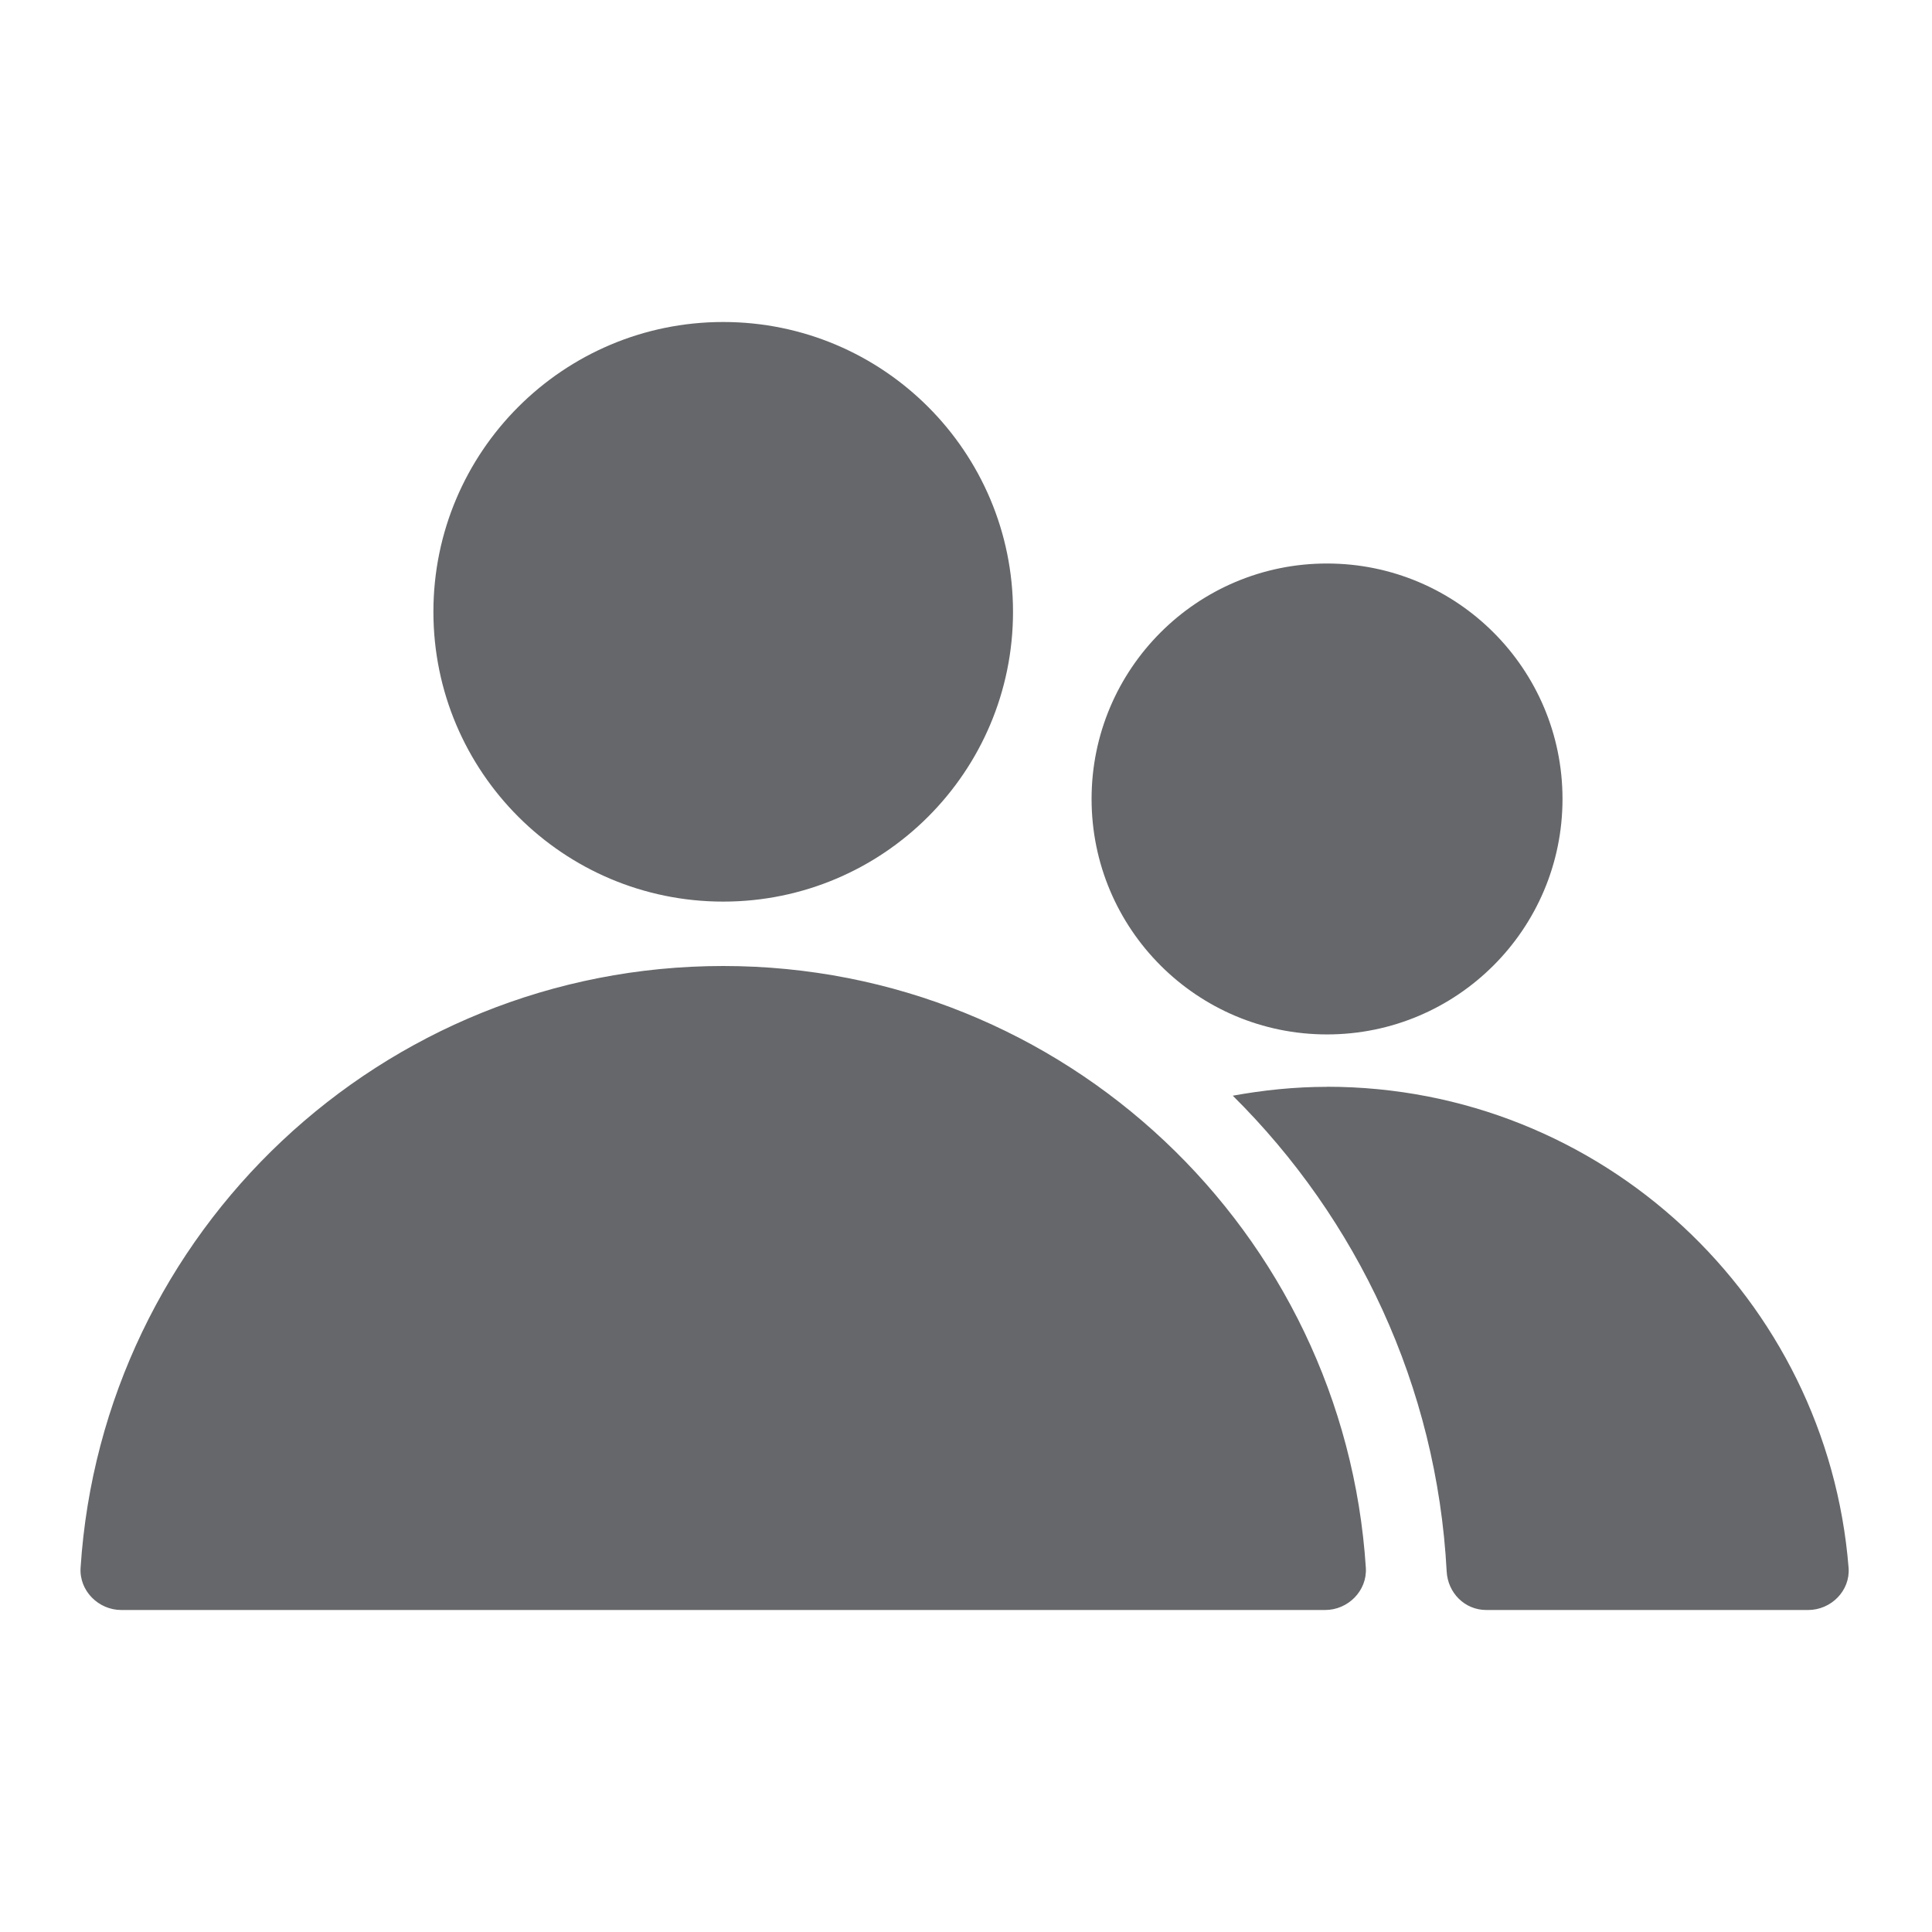 <svg xmlns="http://www.w3.org/2000/svg" width="24" height="24" viewBox="0 0 24 24">
    <path fill="#65676A" fill-rule="evenodd" d="M16.484 13.5c3.414 0 6.213 2.631 6.48 5.977.021.284-.218.523-.503.523h-3.997c-.269 0-.479-.213-.493-.48-.122-2.306-1.117-4.383-2.657-5.909.38-.069.77-.11 1.17-.11zm-7.5-1.5c4.242 0 7.713 3.302 7.983 7.476.018.284-.22.524-.506.524H1.507c-.285 0-.524-.24-.506-.524C1.271 15.302 4.742 12 8.984 12zm7.5-5C18.1 7 19.41 8.31 19.41 9.925c0 1.615-1.31 2.925-2.925 2.925-1.616 0-2.925-1.31-2.925-2.925C13.56 8.31 14.87 7 16.484 7zm-7.5-3c1.988 0 3.6 1.612 3.6 3.6s-1.612 3.6-3.6 3.6-3.6-1.612-3.6-3.6S6.996 4 8.984 4z"/>
</svg>
